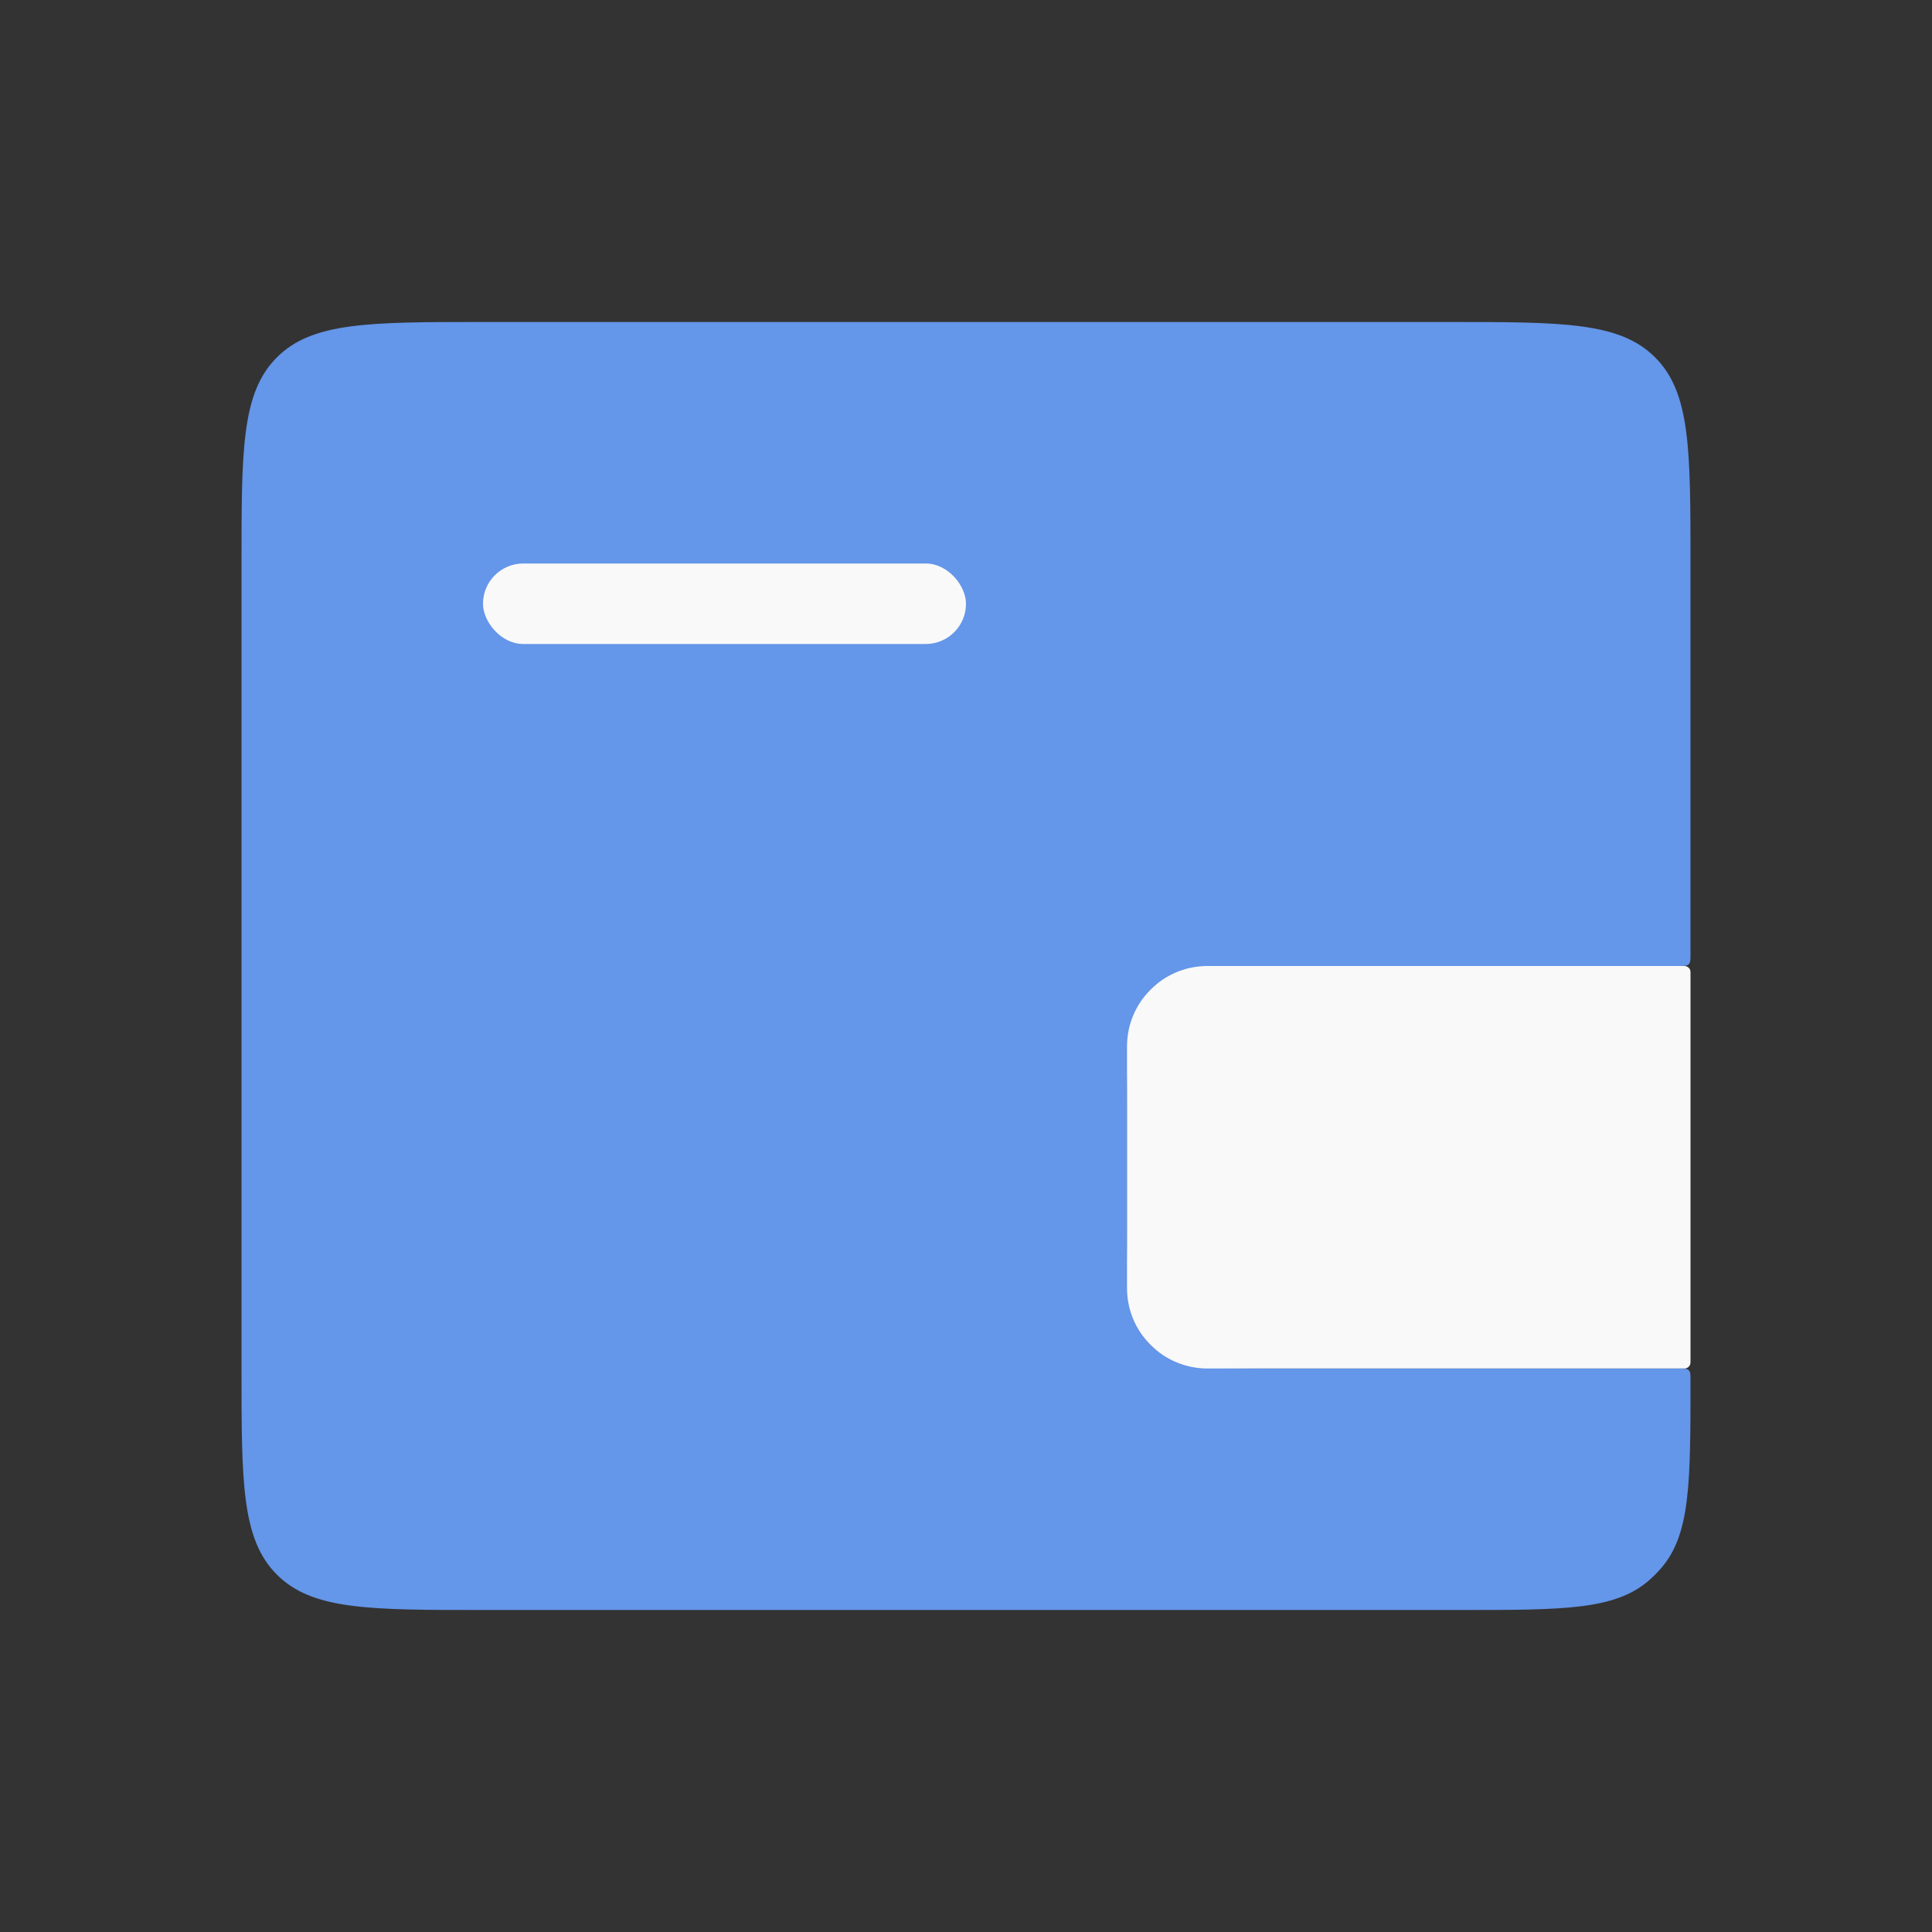 <svg width="48" height="48" viewBox="0 0 48 48" fill="none" xmlns="http://www.w3.org/2000/svg">
<rect x="0" y="0" width="48" height="48" fill="#333333" stroke="none"/>
<path d="M6 14C6 11.172 6 9.757 6.879 8.879C7.757 8 9.172 8 12 8H36C38.828 8 40.243 8 41.121 8.879C42 9.757 42 11.172 42 14V23.7C42 23.841 42 23.912 41.956 23.956C41.912 24 41.841 24 41.7 24H32C30.114 24 29.172 24 28.586 24.586C28 25.172 28 26.114 28 28V30C28 31.886 28 32.828 28.586 33.414C29.172 34 30.114 34 32 34H41.714C41.842 34 41.906 34 41.948 34.036C41.953 34.041 41.959 34.047 41.964 34.052C42 34.094 42 34.158 42 34.286V34.286C42 36.837 42 38.113 41.274 38.957C41.176 39.07 41.07 39.176 40.957 39.274C40.113 40 38.837 40 36.286 40H12C9.172 40 7.757 40 6.879 39.121C6 38.243 6 36.828 6 34V14Z" fill="#6496E9"/>
<path d="M28 26C28 24.895 28.895 24 30 24H41.85C41.933 24 42 24.067 42 24.15V33.85C42 33.933 41.933 34 41.85 34H30C28.895 34 28 33.105 28 32V26Z" fill="#F9F9F9"/>
<rect x="12" y="14" width="12" height="2" rx="1" fill="#F9F9F9"/>
</svg>
